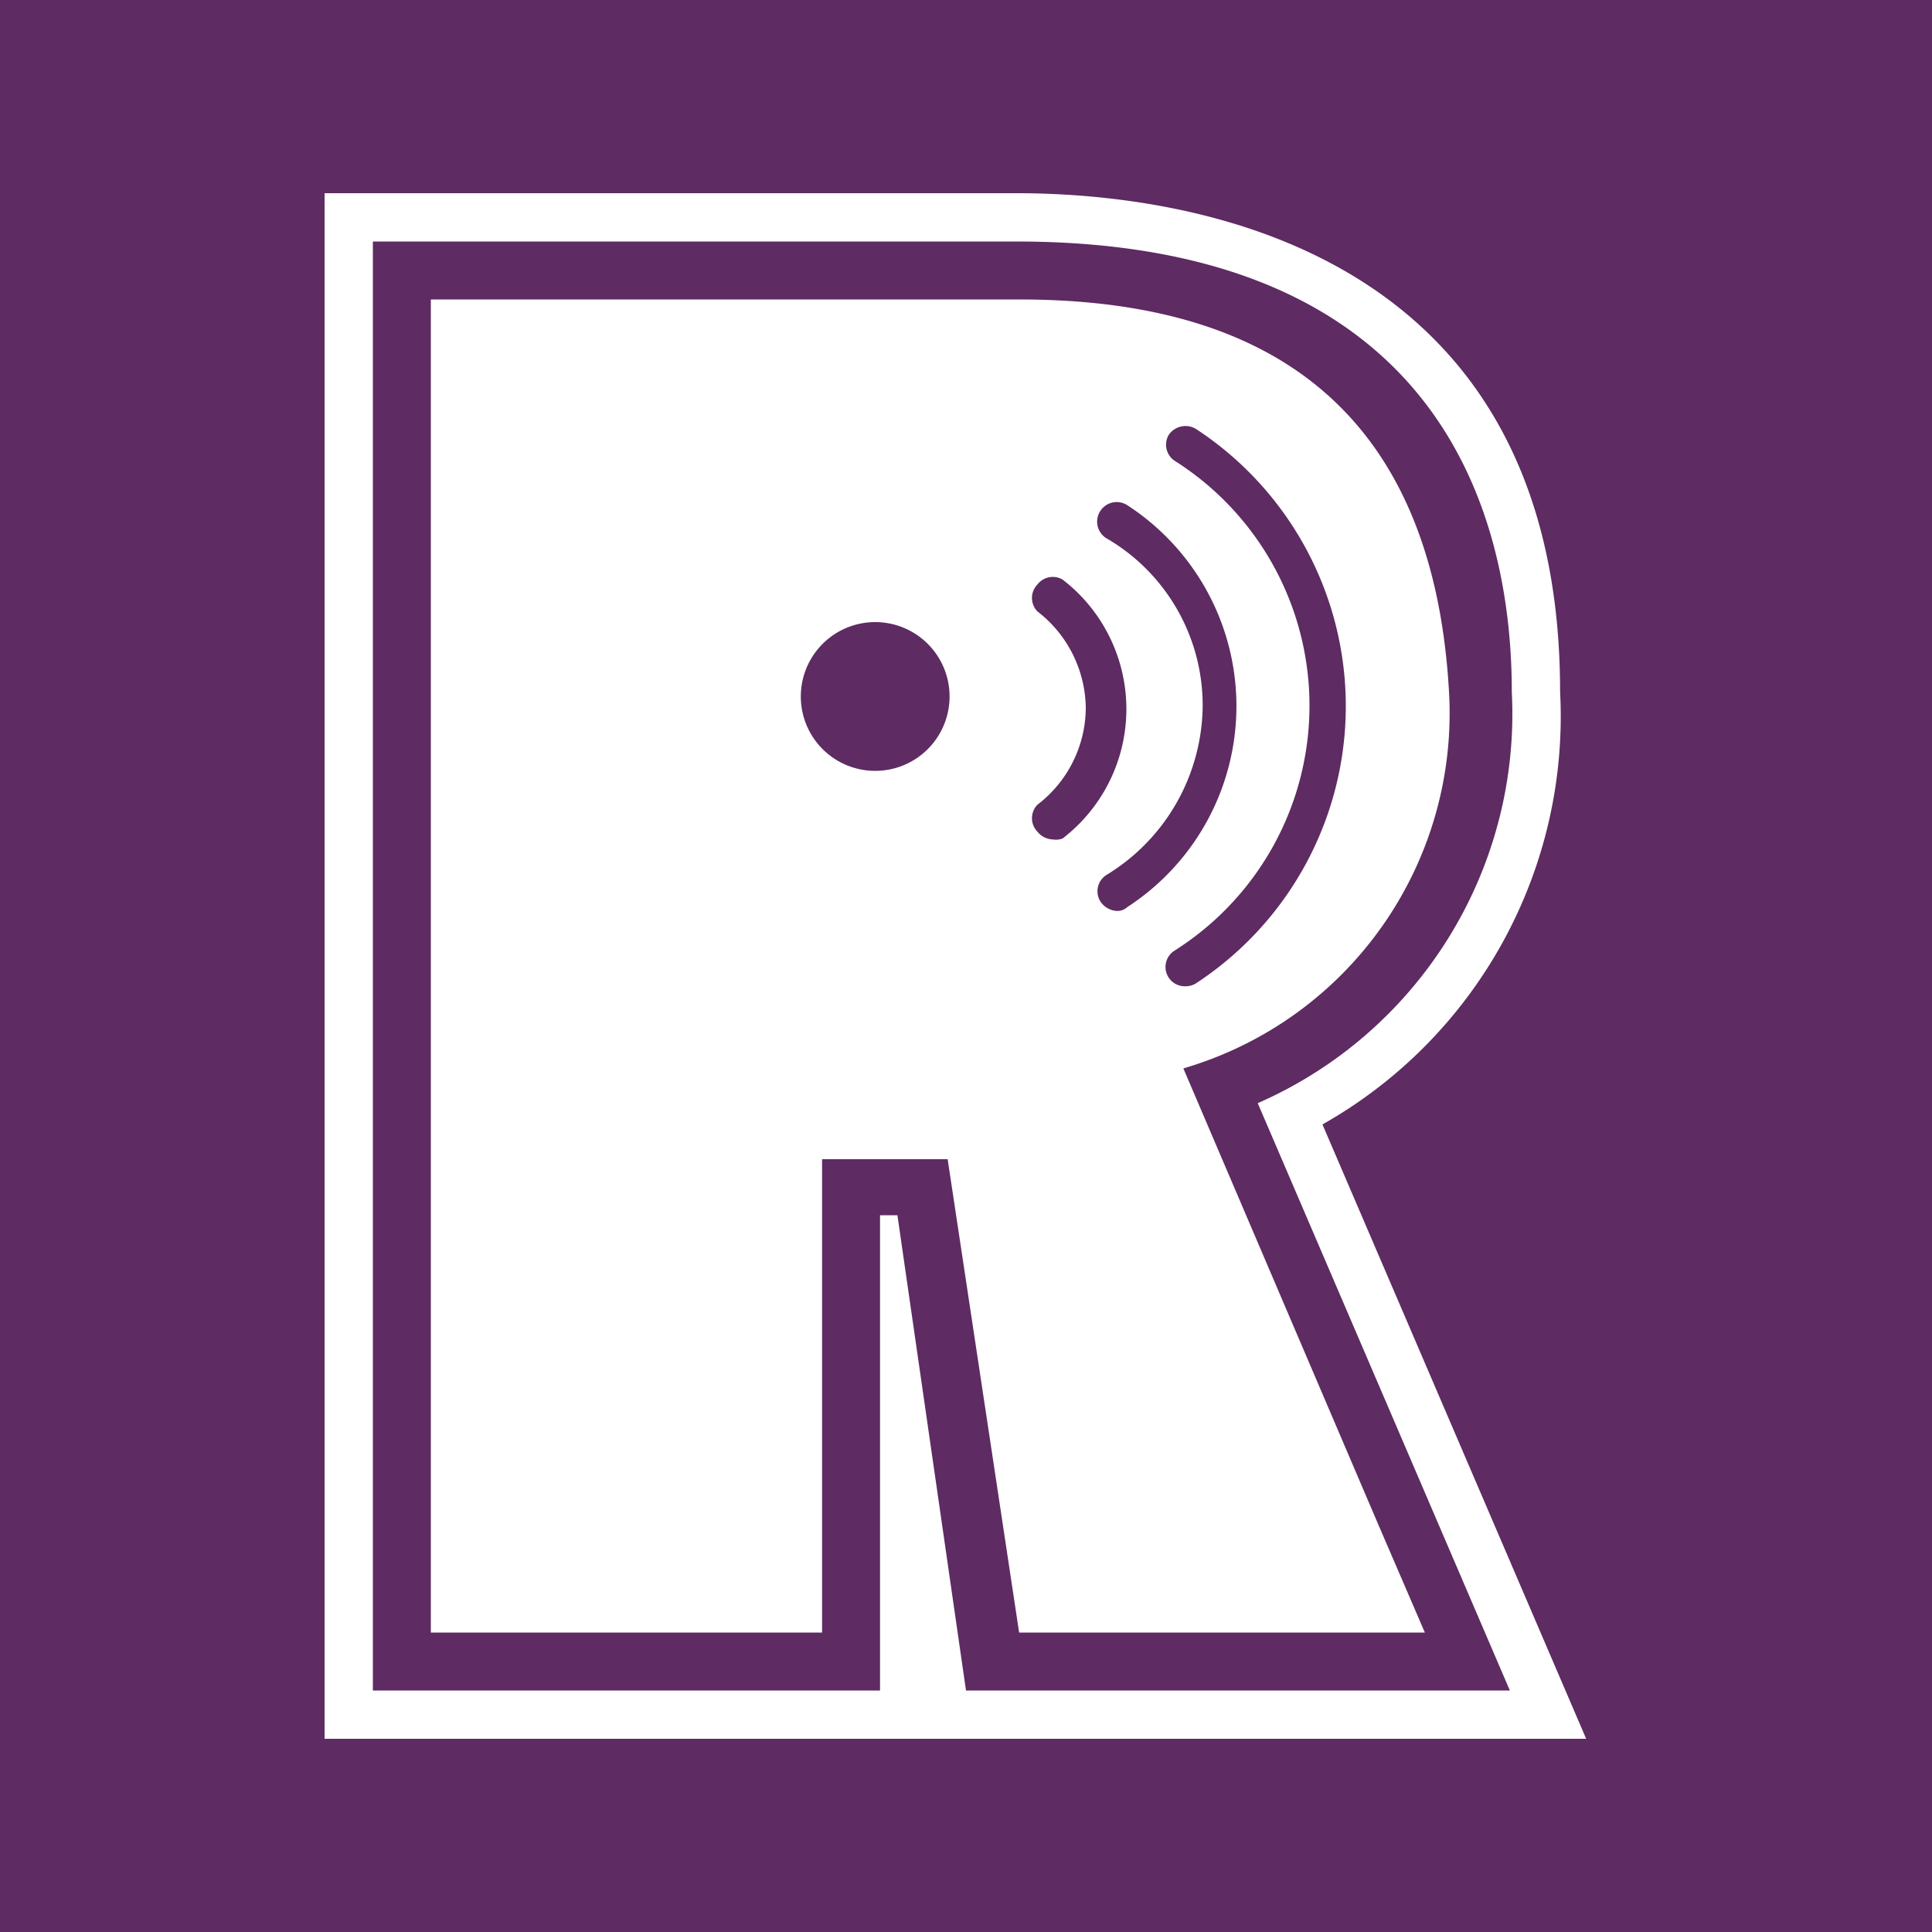 <svg xmlns="http://www.w3.org/2000/svg" viewBox="0 0 20 20"><defs><style>.b{fill:#fff}</style></defs><path fill="#5e2b62" d="M0 0h20v20H0z"/><path class="b" d="M10.52 2c1.69 0 5.63.5 5.63 5.16a4.85 4.85 0 01-2.46 4.48L16.42 18H3.36V2zm5.13 5.16c0-1.74-.67-4.66-5.13-4.66H3.86v15h5.25v-4.92h.18L10 17.5h5.63l-2.61-6.08a4.4 4.4 0 002.63-4.26z"/><path class="b" d="M10.55 16.9h4.2l-.5-1.16-2-4.68A3.83 3.83 0 0015 7.16c-.19-3.34-2.38-4.06-4.45-4.06H4.46v13.8h4.05V12h1.3zm.35-8.21a.21.21 0 01-.16-.08.2.2 0 010-.28 1.27 1.27 0 00.5-1 1.28 1.28 0 00-.5-1 .2.2 0 010-.28A.2.2 0 0111 6a1.69 1.69 0 010 2.68.19.19 0 01-.1.01zm.66.74a.22.22 0 01-.17-.1.2.2 0 01.06-.27 2.07 2.07 0 001-1.75 2 2 0 00-1-1.74.2.2 0 11.22-.34 2.48 2.48 0 010 4.16.15.15 0 01-.11.04zm.71.78a.2.2 0 01-.11-.37 3 3 0 000-5.07.2.2 0 01-.06-.27.21.21 0 01.28-.06 3.43 3.43 0 010 5.74.2.2 0 01-.11.03zM9.06 6.44a.77.77 0 11-.77.77.77.77 0 01.77-.77z"/></svg>